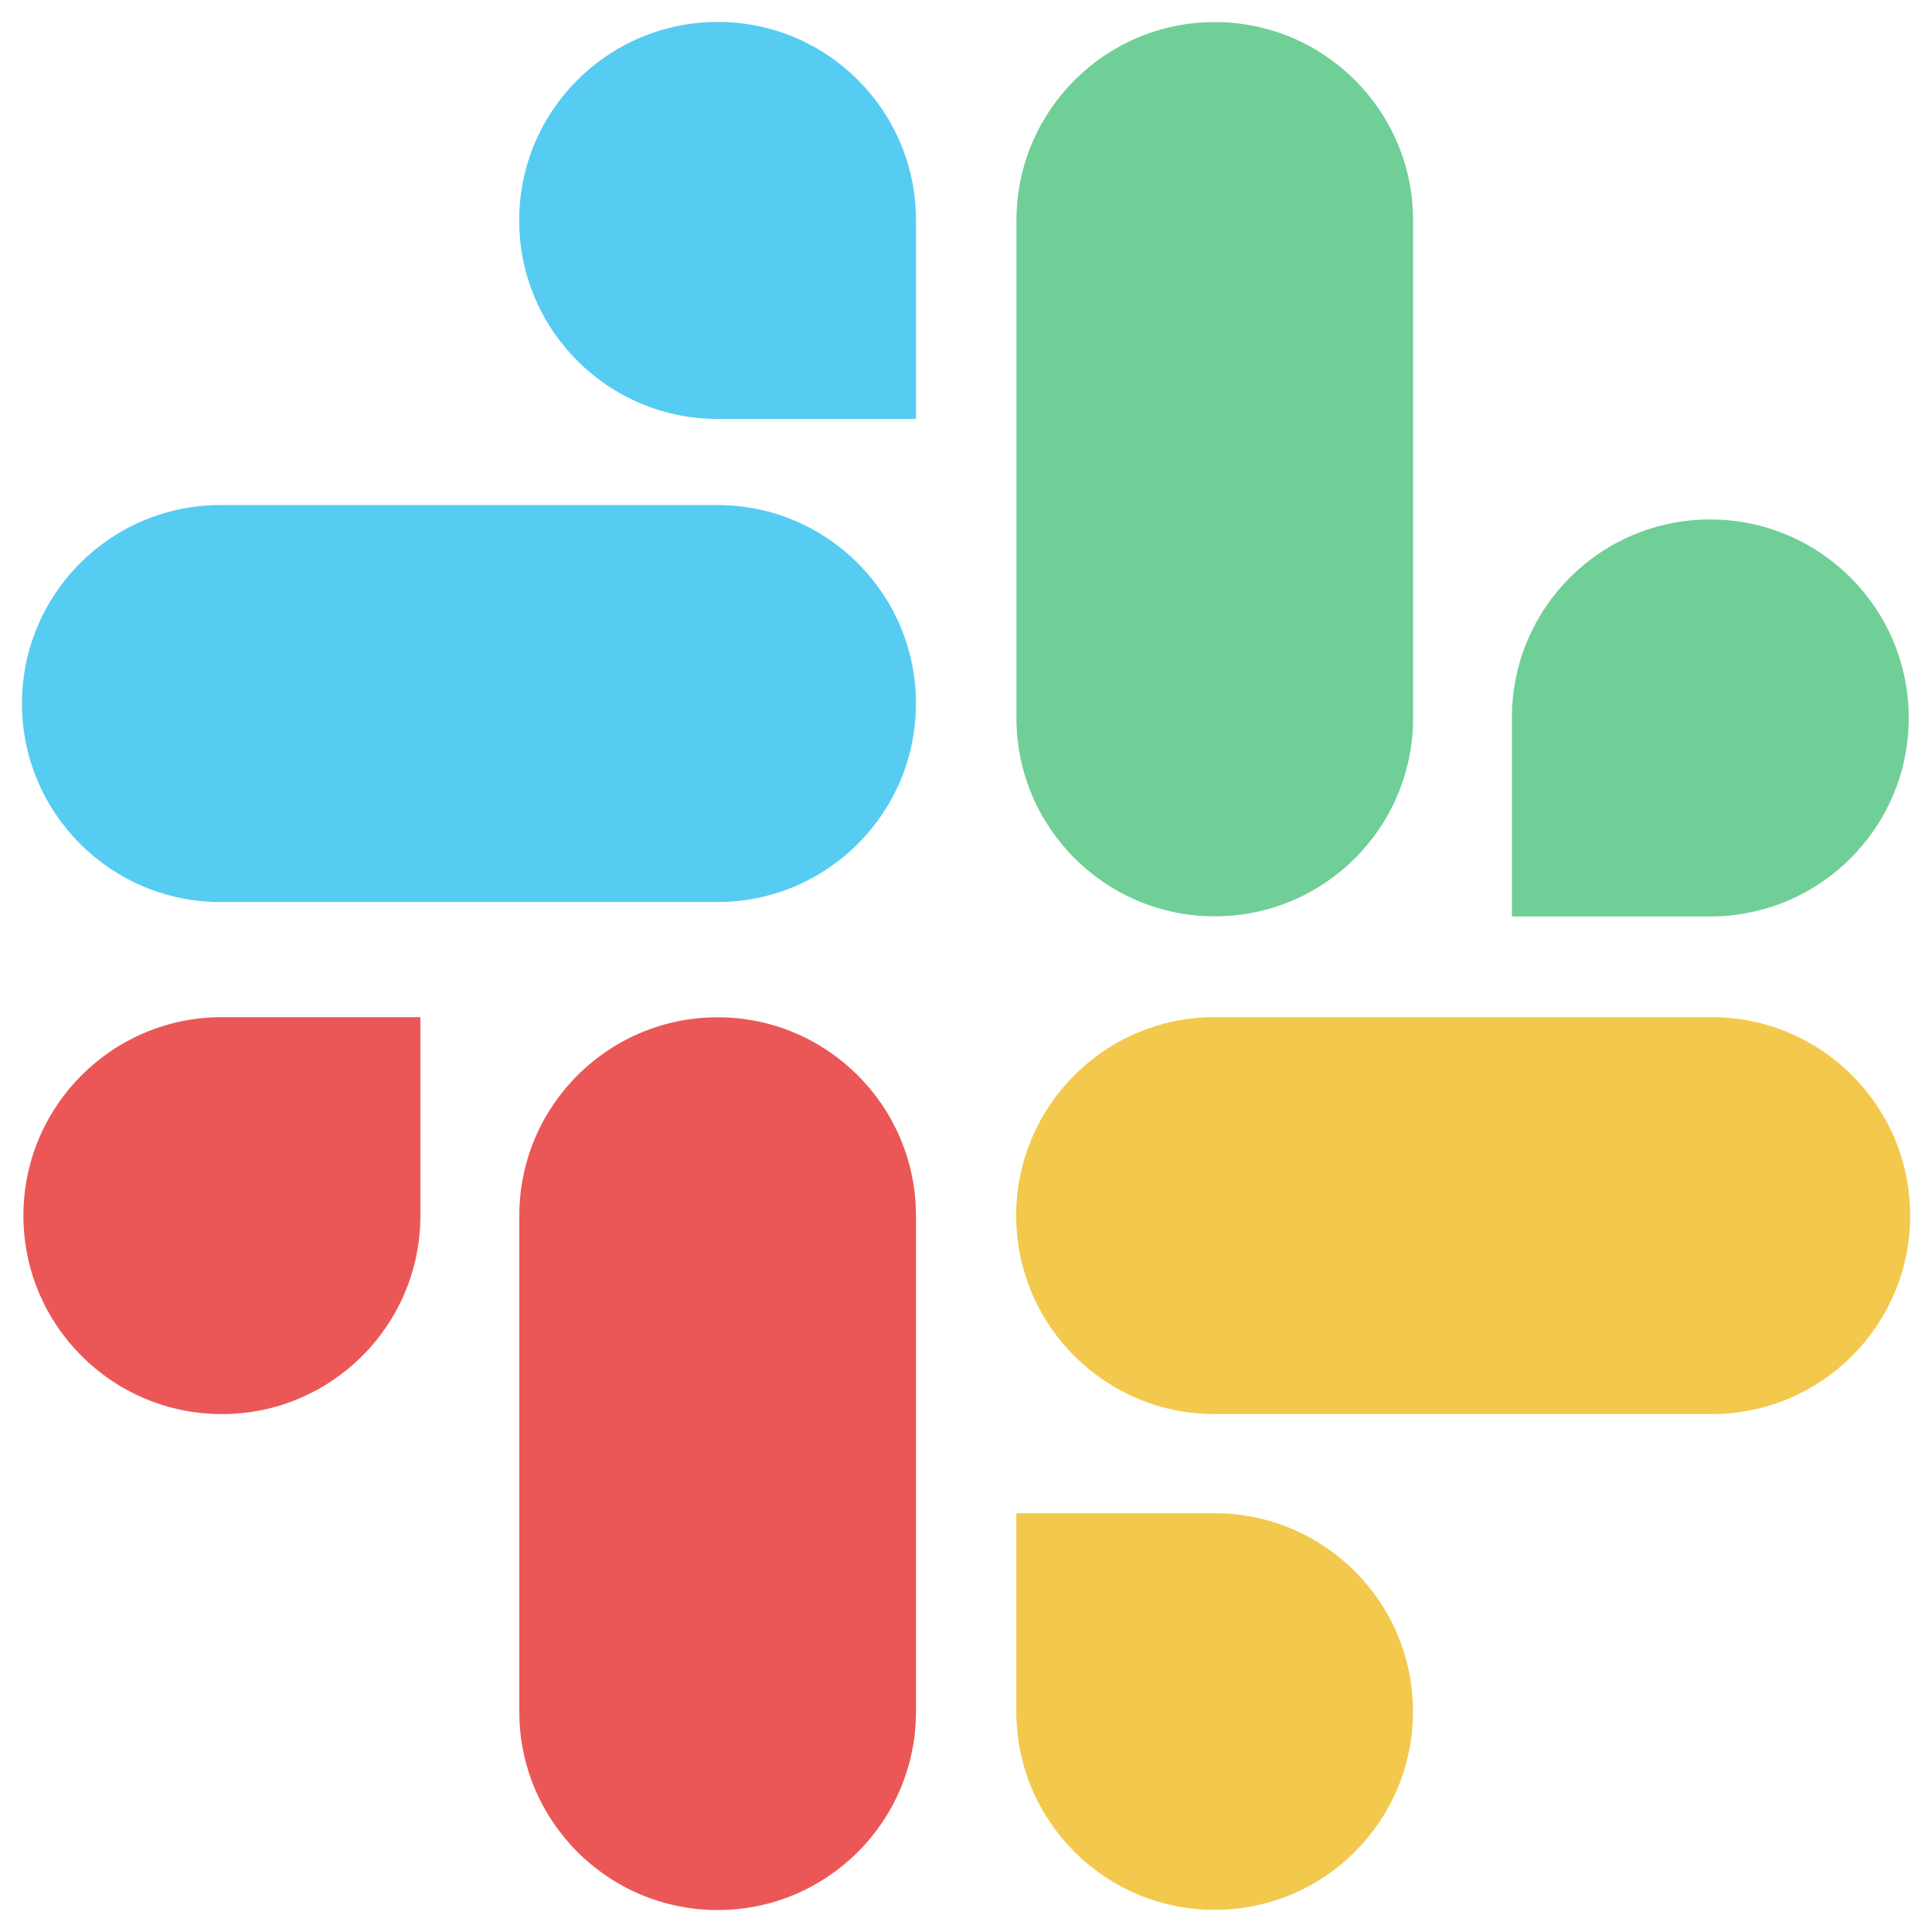 <svg xmlns="http://www.w3.org/2000/svg" width="44" height="44" fill="none" viewBox="0 0 44 44"><path fill="#EB5757" d="M16.344 23.168C13.85 23.168 11.827 25.191 11.827 27.685V38.983C11.827 41.477 13.85 43.5 16.344 43.5C18.838 43.5 20.861 41.477 20.861 38.983V27.685C20.859 25.191 18.836 23.168 16.344 23.168Z"/><path fill="#EB5757" d="M0.533 27.685C0.533 30.181 2.558 32.205 5.054 32.205C7.55 32.205 9.574 30.181 9.574 27.685V23.165H5.057C5.056 23.165 5.056 23.165 5.054 23.165C2.558 23.165 0.533 25.189 0.533 27.685Z"/><path fill="#56CCF2" d="M16.349 0.5C16.348 0.5 16.346 0.5 16.344 0.5C13.848 0.5 11.824 2.525 11.824 5.02C11.824 7.516 13.848 9.541 16.344 9.541H20.861C20.861 6.977 20.861 7.6 20.861 5.011C20.859 2.519 18.84 0.5 16.349 0.5Z"/><path fill="#56CCF2" d="M5.02 20.543H16.34C18.836 20.543 20.86 18.518 20.86 16.022C20.86 13.527 18.836 11.502 16.34 11.502H5.02C2.525 11.502 0.5 13.527 0.5 16.022C0.5 18.518 2.525 20.543 5.02 20.543Z"/><path fill="#6FCF97" d="M38.944 11.831C36.452 11.831 34.433 13.85 34.433 16.342V16.351V20.871H38.95C41.445 20.871 43.47 18.847 43.47 16.351C43.47 13.855 41.445 11.831 38.95 11.831C38.948 11.831 38.946 11.831 38.944 11.831Z"/><path fill="#6FCF97" d="M23.149 5.02V16.352C23.149 18.846 25.172 20.869 27.666 20.869C30.16 20.869 32.182 18.846 32.182 16.352V5.02C32.182 2.526 30.16 0.503 27.666 0.503C25.172 0.503 23.149 2.526 23.149 5.02Z"/><path fill="#F2C94C" d="M32.18 38.98C32.18 36.486 30.157 34.463 27.663 34.463H23.146V38.983C23.148 41.475 25.169 43.496 27.663 43.496C30.157 43.496 32.18 41.474 32.18 38.98Z"/><path fill="#F2C94C" d="M38.983 23.165H27.663C25.167 23.165 23.143 25.189 23.143 27.685C23.143 30.181 25.167 32.205 27.663 32.205H38.983C41.478 32.205 43.503 30.181 43.503 27.685C43.503 25.189 41.478 23.165 38.983 23.165Z"/></svg>